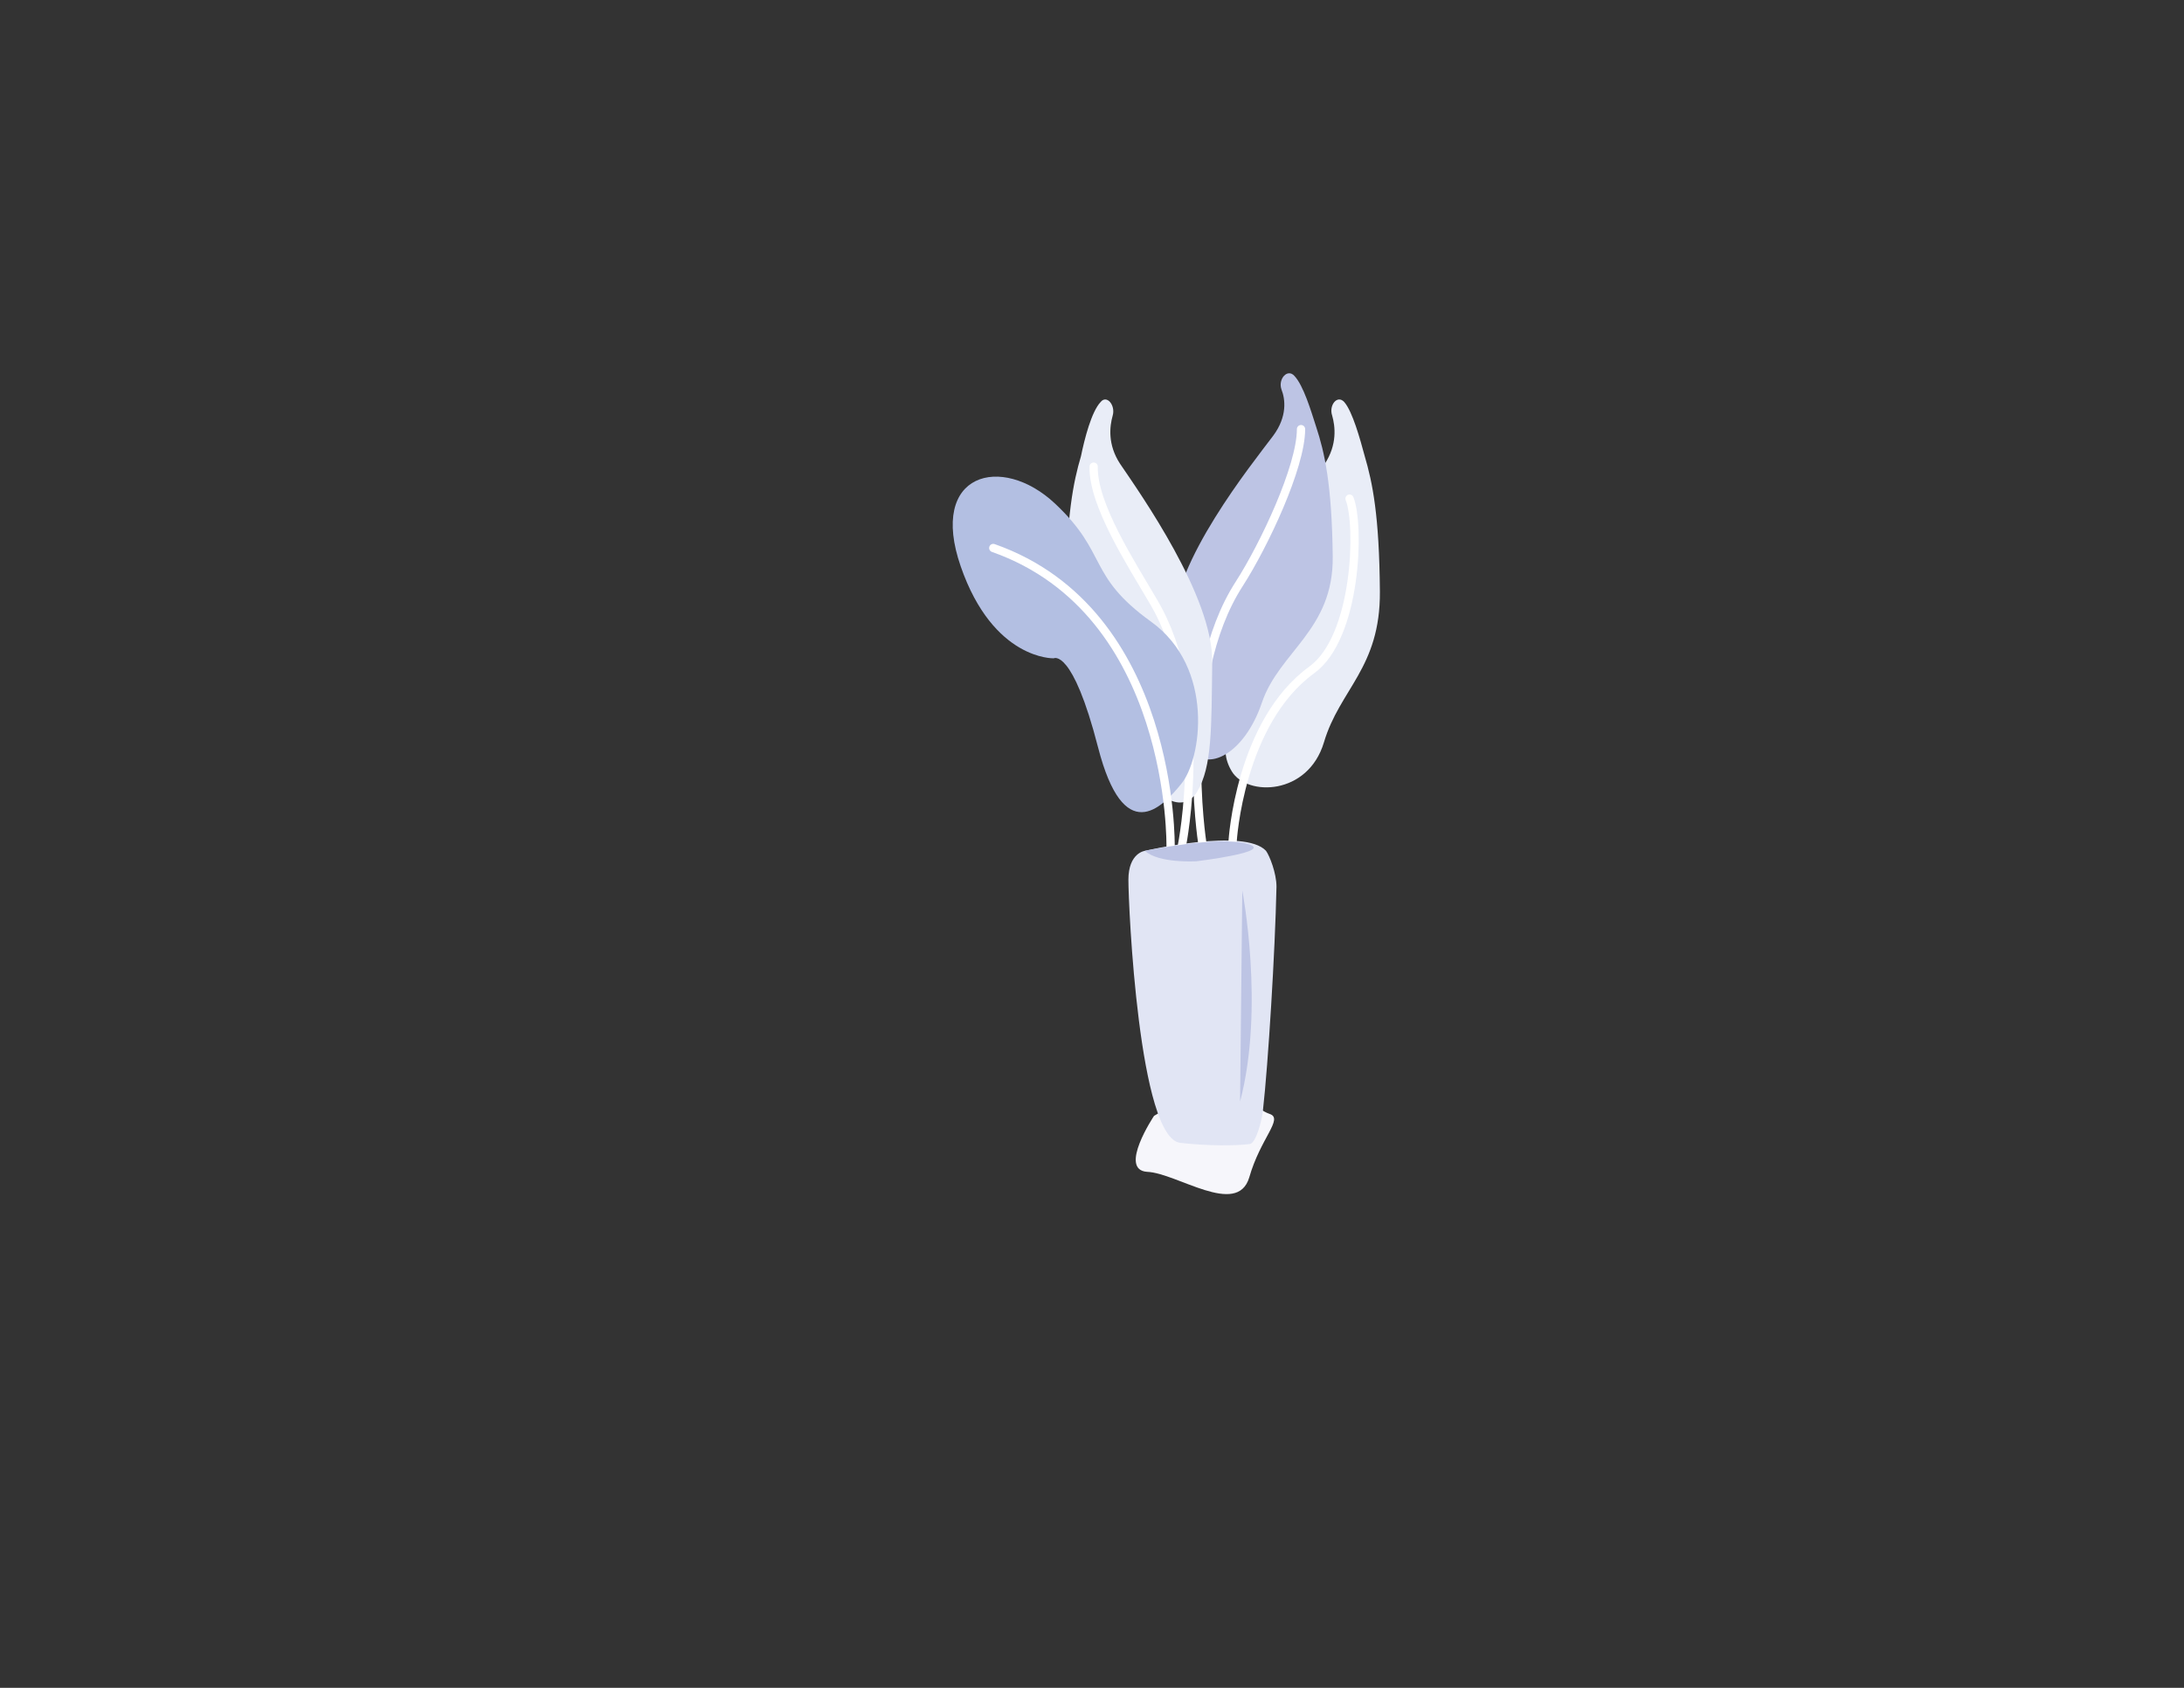 <?xml version="1.0" encoding="utf-8"?>
<!-- Generator: Adobe Illustrator 22.0.1, SVG Export Plug-In . SVG Version: 6.00 Build 0)  -->
<svg version="1.1" id="Layer_1" xmlns="http://www.w3.org/2000/svg" xmlns:xlink="http://www.w3.org/1999/xlink" x="0px" y="0px"
	 viewBox="0 0 792 612" style="enable-background:new 0 0 792 612;" xml:space="preserve">
<rect x="0" y="0" width="792" height="612" fill="#333333" stroke="none"/>
<style type="text/css">
	.st0{fill:#F6F6FB;}
	.st1{fill:#E1E5F4;}
	.st2{fill:#E9EDF7;}
	.st3{fill:none;stroke:#FFFFFF;stroke-width:3;stroke-linecap:round;stroke-linejoin:round;}
	.st4{fill:#BDC4E4;}
	.st5{fill:#B3BFE2;}
</style>
<g id="flower">
	<path class="st0" d="M418.5,404.6c0,0-13.1,19.6-2.5,20.3c10.7,0.4,32.6,16.5,37,2.1c4.1-14.4,12.6-21.4,7.4-23.1
		c-5.2-1.8-9.9-8.4-20.5-7C429.2,397.9,418.5,404.6,418.5,404.6z"/>
	<path class="st1" d="M415.2,308.5c0,0-6,0.7-6,10.5s3.8,94,18.9,95.4c9.6,1.1,20,1.1,25.2,0.4c2.2-0.4,4.4-8.8,4.7-12.3
		c1.9-16.8,4.4-57.5,4.9-81c0-4.9-2.5-11.2-3.8-13C451.3,300.1,415.2,308.5,415.2,308.5z"/>
	<path class="st2" d="M487.5,145.8c-2.5-2.8-5.7,1.1-4.4,4.9c1.1,3.9,1.9,10.5-2.7,17.5c-7.4,10.9-33.9,48.1-33.7,71.9
		c0.3,23.8-5.5,30.5,0,39.6c5.5,9.1,27.6,8.8,33.4-10.5c5.7-19.3,20.5-27,20.3-54.7s-2.7-39.6-5.5-49.1
		C493.2,159.1,490.5,149.3,487.5,145.8z"/>
	<path class="st3" d="M447,305c0,0,2.5-43.1,28.7-62.1c16.4-11.9,17.5-52.6,13.7-62.1"/>
	<path class="st4" d="M450.5,322.9c0,0,8.2,42.4-0.8,76.5"/>
	<path class="st4" d="M469.4,136.3c-2.5-2.8-6,1.1-4.7,4.9c1.4,3.5,2.2,9.8-3,16.8c-7.9,10.5-36.4,45.9-36.1,68.7s0,36.1,6,44.9
		s19.7,1.8,26-16.8c6.3-18.6,26-26.3,25.7-53c-0.3-26.3-3-37.9-6-47C475.4,148.9,472.7,139.8,469.4,136.3z"/>
	<path class="st3" d="M436,305.7c0,0-9.3-58.9,13.4-94c9-14,22.4-42.4,22.4-56.1"/>
	<path class="st2" d="M399.1,145.8c2.2-2.8,5.5,1.1,4.4,4.9c-1.1,3.9-1.9,10.5,2.7,17.5c7.4,10.9,33.7,48.1,33.4,71.9
		c-0.3,23.8,0,37.9-5.5,47c-5.5,9.1-18.1,1.8-23.8-17.5c-5.7-19.3-24.1-27.4-23.8-55.1c0.3-27.7,2.7-39.6,5.5-49.1
		C393.3,159.1,395.8,149.3,399.1,145.8z"/>
	<path class="st3" d="M428.6,306.7c0,0,10.7-53.3-10.4-88.7c-8.2-14-21.9-35.1-21.6-48.8"/>
	<path class="st5" d="M382.1,238.7c0,0-21.9,0.7-33.7-33.3s14.8-41,34.2-22.8c19.4,18.2,11.5,26,34.8,42.8
		c23.3,16.8,18.3,50.2,10.9,58.9c-7.1,8.8-20.8,22.8-30.1-13.3C388.9,234.8,382.1,238.7,382.1,238.7z"/>
	<path class="st3" d="M424.5,307.1c0,0,1.6-85.2-64.3-108.4"/>
	<path class="st4" d="M415.2,308.5c0,0,26.8-5.6,37.2-2.5c10.4,2.8-18.6,6.3-18.6,6.3S420.1,313.1,415.2,308.5z"/>
</g>
</svg>
